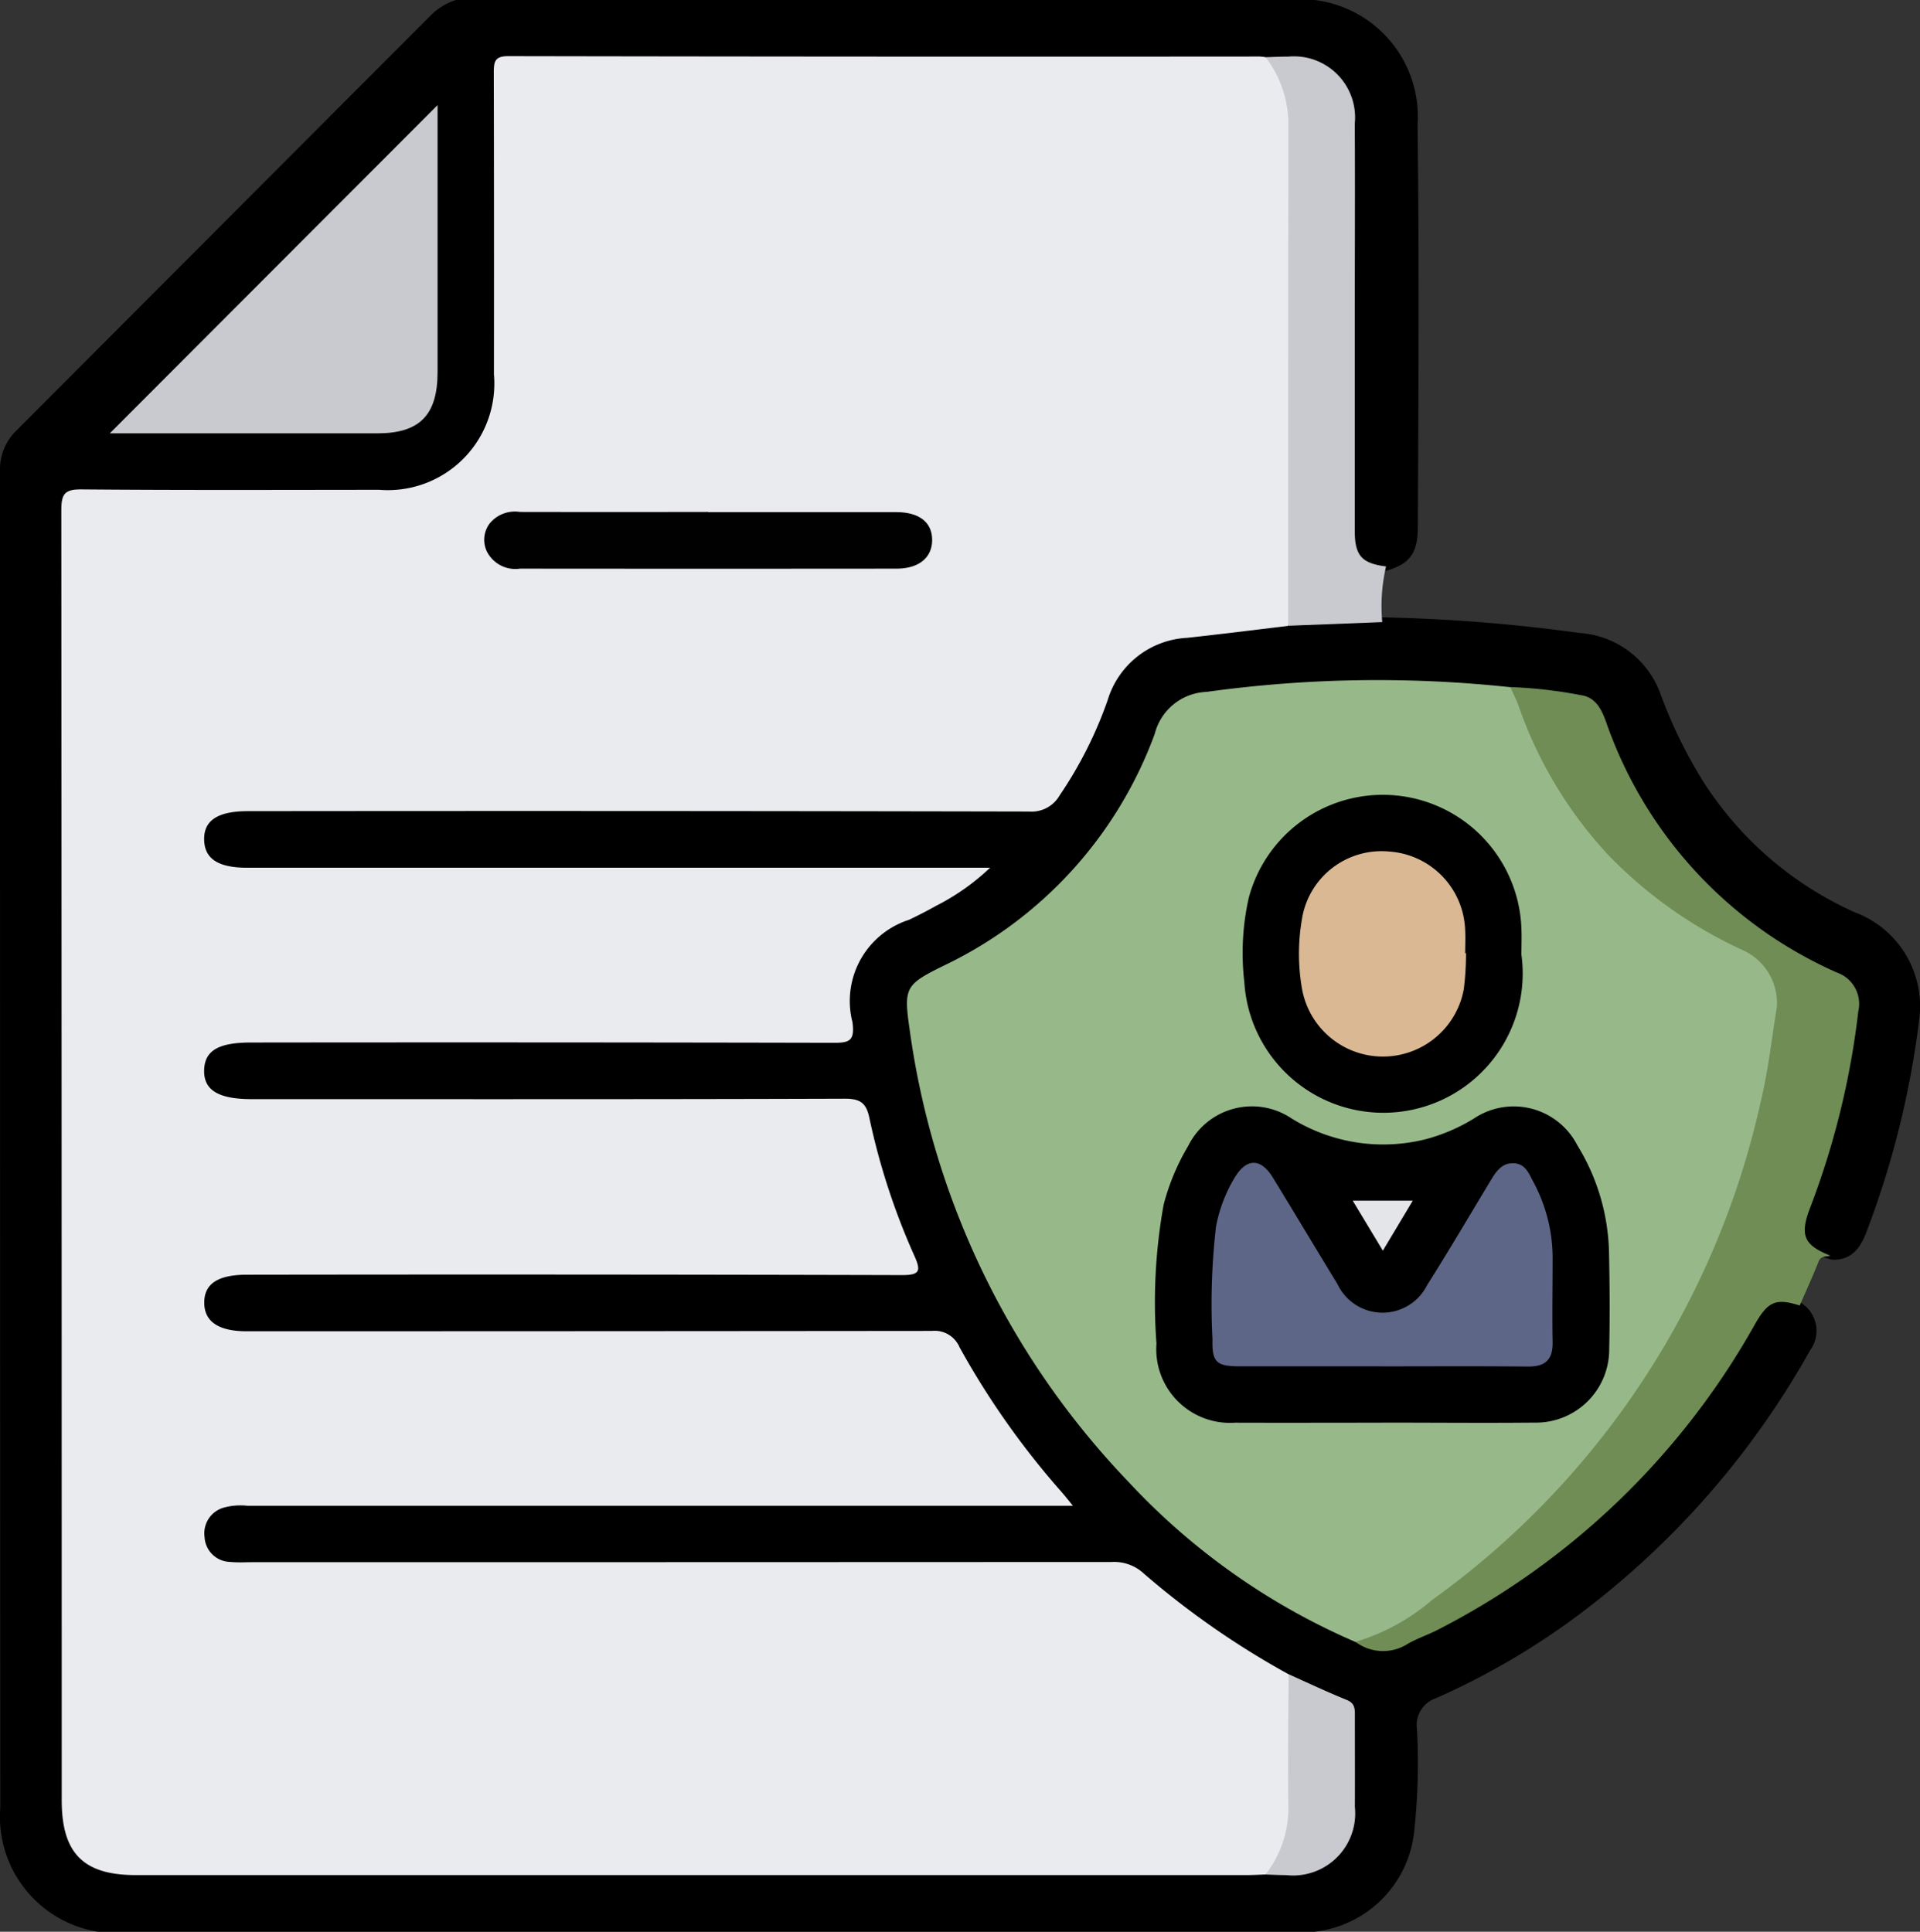 <svg xmlns="http://www.w3.org/2000/svg" xmlns:xlink="http://www.w3.org/1999/xlink" width="65.941" height="66.355" viewBox="0 0 65.941 66.355">
  <rect x="0" y="0" width="65.941" height="66.355" fill="#333333" stroke="none"/>
  <defs>
    <clipPath id="clip-path">
      <rect id="Rectángulo_85355" data-name="Rectángulo 85355" width="65.941" height="66.355" fill="none"/>
    </clipPath>
  </defs>
  <g id="Grupo_137499" data-name="Grupo 137499" transform="translate(604 -17)">
    <g id="Grupo_135289" data-name="Grupo 135289" transform="translate(-604 17)" clip-path="url(#clip-path)">
      <path id="Trazado_193048" data-name="Trazado 193048" d="M45.147,66.355H3.367A4,4,0,0,1,.009,62.1Q0,39.135,0,16.169a1.851,1.851,0,0,1,.571-1.388Q7.7,7.636,14.835.487A2.17,2.17,0,0,1,15.656,0H45.147a4.035,4.035,0,0,1,3.538,4.3c.061,4.6.031,9.195.01,13.792,0,.935-.289,1.281-1.094,1.518-.872-.067-1.195-.374-1.219-1.249-.035-1.273-.011-2.546-.011-3.82q0-4.823,0-9.646a5.431,5.431,0,0,0-.062-1.032,1.953,1.953,0,0,0-1.911-1.7,5.709,5.709,0,0,0-.968-.01q-12.513.013-25.026.005c-1.244,0-1.245,0-1.245,1.236,0,3.153-.058,6.308.018,9.459a3.988,3.988,0,0,1-4.212,4.214c-3.233-.023-6.467-.007-9.7,0-.954,0-.981.026-.981.978q0,21.737,0,43.475a5.489,5.489,0,0,0,.042.776A1.972,1.972,0,0,0,4.444,64.2c.3.012.6.005.905.005q18.981.007,37.96,0c2.371.149,3.081-.518,3.081-2.9,0-.669-.011-1.338,0-2.006a.863.863,0,0,0-.589-.9c-.578-.237-1.141-.507-1.7-.78a27.728,27.728,0,0,1-4.9-3.361,1.875,1.875,0,0,0-1.321-.407q-3.4.006-6.791,0H8.84A4.71,4.71,0,0,1,7.808,53.8a1.175,1.175,0,0,1-.965-1.073A1.13,1.13,0,0,1,7.73,51.6a4.278,4.278,0,0,1,1.221-.091q13.193,0,26.386,0a1.851,1.851,0,0,0,.865-.084c-.005-.231-.188-.365-.314-.52A22.929,22.929,0,0,1,33.11,46.93a1.72,1.72,0,0,0-1.8-1c-7.351.031-14.7.019-22.053.015a4.378,4.378,0,0,1-1.6-.13,1.117,1.117,0,0,1-.786-.941,1.1,1.1,0,0,1,.444-1.021,1.119,1.119,0,0,1,.659-.235c.3-.023.6-.016.9-.016H30.087c.194,0,.388.008.582,0,.539-.031.616-.125.416-.637a32.738,32.738,0,0,1-1.433-4.435.687.687,0,0,0-.771-.612c-.236.008-.474,0-.711,0H8.769a7.4,7.4,0,0,1-.84-.018,1.155,1.155,0,0,1-1.06-.969,1.2,1.2,0,0,1,.719-1.193,2.894,2.894,0,0,1,1.271-.164q9.475,0,18.949,0c1.2,0,1.187,0,1.235-1.207a3.012,3.012,0,0,1,1.677-2.723,16.711,16.711,0,0,0,2.662-1.554,1.463,1.463,0,0,0-.712-.073q-11.9,0-23.8,0a5.2,5.2,0,0,1-1.032-.045,1.133,1.133,0,0,1-.026-2.246,5.1,5.1,0,0,1,1.1-.053c8.623,0,17.246-.012,25.869.016a1.782,1.782,0,0,0,1.776-.978,14.844,14.844,0,0,0,1.236-2.56,3.392,3.392,0,0,1,3.154-2.458c1.091-.106,2.174-.289,3.27-.358,1.049.035,2.085-.221,3.136-.132a57.659,57.659,0,0,1,6.878.537A3.191,3.191,0,0,1,57,23.757a16.179,16.179,0,0,0,1.491,3.08,11.983,11.983,0,0,0,5.211,4.5,3.447,3.447,0,0,1,2.213,3.681,31.148,31.148,0,0,1-1.8,7.267c-.2.544-.506,1.018-1.2.984-1.049-.281-1.315-.785-.917-1.818a26.07,26.07,0,0,0,1.62-6.57c.089-.813-.021-1.027-.749-1.381a15.291,15.291,0,0,1-3.807-2.516,13.779,13.779,0,0,1-3.852-5.65A1.841,1.841,0,0,0,53.288,23.9c-.474,0-.933-.168-1.41-.137a38.147,38.147,0,0,0-5.025-.255,49.644,49.644,0,0,0-5.912.526c-.647.1-.865.575-1.058,1.092a15.111,15.111,0,0,1-2.142,3.9,14.255,14.255,0,0,1-5.489,4.406c-.818.373-1,.74-.875,1.716a27.959,27.959,0,0,0,2.148,7.644A27.6,27.6,0,0,0,39.4,51.324a23.824,23.824,0,0,0,7.163,4.913,1.831,1.831,0,0,0,1.832.039A25.54,25.54,0,0,0,59.812,45.94c.135-.221.265-.445.4-.664a1.131,1.131,0,1,1,1.952,1.11,29.013,29.013,0,0,1-8.212,9.279,25.252,25.252,0,0,1-4.644,2.671.969.969,0,0,0-.645,1.039A21.2,21.2,0,0,1,48.58,62.8a3.872,3.872,0,0,1-3.432,3.553" transform="translate(0)"/>
      <path id="Trazado_193049" data-name="Trazado 193049" d="M54.318,30.747c-1.155.137-2.309.283-3.465.409a3.011,3.011,0,0,0-2.729,2.131,14.072,14.072,0,0,1-1.652,3.28,1.108,1.108,0,0,1-1.044.556q-13.419-.028-26.837-.013c-1.034,0-1.52.32-1.5.989.016.65.485.954,1.479.954H44.082a7.782,7.782,0,0,1-1.863,1.313c-.3.169-.607.326-.917.475a2.929,2.929,0,0,0-1.947,3.513c.093.671-.128.715-.675.713q-9.991-.022-19.982-.01c-1.122,0-1.594.281-1.608.957s.485.988,1.638.988c6.79,0,13.58.008,20.37-.015.544,0,.735.159.842.673a23.46,23.46,0,0,0,1.542,4.722c.226.509.205.666-.424.664q-11.252-.03-22.5-.013c-.99,0-1.463.309-1.464.956s.48.986,1.456.986q11.77,0,23.539-.012a.926.926,0,0,1,.945.561,27.723,27.723,0,0,0,3.494,4.96c.108.123.21.252.4.486h-.8q-13.774,0-27.548,0a2.171,2.171,0,0,0-.831.067.917.917,0,0,0-.644,1.006.9.9,0,0,0,.833.853,4.844,4.844,0,0,0,.646.012q14.841,0,29.682-.007a1.488,1.488,0,0,1,1.1.4,28.807,28.807,0,0,0,4.97,3.457,1.2,1.2,0,0,1,.18.74c0,1.336.037,2.673-.014,4.007a2.29,2.29,0,0,1-.959,2.13c-.215.007-.43.02-.645.02H14.741c-1.8,0-2.542-.752-2.542-2.568q0-22.161-.014-44.321c0-.57.132-.713.7-.708,3.406.03,6.812.016,10.218.014a3.66,3.66,0,0,0,3.94-3.964q.006-5.184-.005-10.368c0-.38.036-.565.5-.564q12.9.024,25.8.013a1.814,1.814,0,0,1,.192.02,1.131,1.131,0,0,1,.613.63,4.019,4.019,0,0,1,.371,1.819q0,8.05,0,16.1a1.325,1.325,0,0,1-.206.985" transform="translate(-10.079 -9.247)" fill="#eaebef"/>
      <path id="Trazado_193050" data-name="Trazado 193050" d="M195.575,168.146a23.134,23.134,0,0,1-7.807-5.514,27.922,27.922,0,0,1-7.5-15.521c-.208-1.438-.151-1.54,1.158-2.187a14.245,14.245,0,0,0,7.261-7.972,1.913,1.913,0,0,1,1.781-1.438,42.707,42.707,0,0,1,10.433-.161c.466.236.5.735.657,1.142a13.641,13.641,0,0,0,5.3,6.589,18.21,18.21,0,0,0,2.032,1.127,2.2,2.2,0,0,1,1.274,2.434,29.288,29.288,0,0,1-7.239,16.083,24.727,24.727,0,0,1-6.252,5.161,1.29,1.29,0,0,1-1.092.257" transform="translate(-149.027 -111.748)" fill="#97b98a"/>
      <path id="Trazado_193051" data-name="Trazado 193051" d="M269.275,169.34a7.23,7.23,0,0,0,2.637-1.441,28.711,28.711,0,0,0,11.275-17.071c.264-1.087.386-2.2.564-3.3a1.991,1.991,0,0,0-1.139-1.934,15.274,15.274,0,0,1-4.663-3.295,14.526,14.526,0,0,1-3.067-5.109c-.081-.221-.19-.433-.286-.648a15.865,15.865,0,0,1,2.43.279c.514.077.709.5.868.942a14.656,14.656,0,0,0,7.918,8.584,1.141,1.141,0,0,1,.736,1.333,27.824,27.824,0,0,1-1.658,6.757c-.359.94-.21,1.276.7,1.636-.149.044-.325-.007-.41.213-.2.508-.427,1-.644,1.5-.807-.254-1.078-.15-1.521.614a26.133,26.133,0,0,1-10.942,10.541c-.326.165-.677.281-.993.462a1.575,1.575,0,0,1-1.806-.068" transform="translate(-222.726 -112.942)" fill="#6f8d55"/>
      <path id="Trazado_193052" data-name="Trazado 193052" d="M33.1,20.889v.43q0,4.372,0,8.744c0,1.473-.617,2.1-2.065,2.1q-4.4,0-8.792,0h-.4L33.1,20.889" transform="translate(-18.072 -17.278)" fill="#c8cad0"/>
      <path id="Trazado_193053" data-name="Trazado 193053" d="M252.211,30.807q0-8.568.009-17.136a3.815,3.815,0,0,0-.783-2.4c.258-.007.516-.022.774-.02a2.1,2.1,0,0,1,2.289,2.3c.012,2.268,0,4.536,0,6.8,0,2.4,0,4.8,0,7.193,0,.853.243,1.114,1.074,1.219a6.008,6.008,0,0,0-.13,1.912l-3.239.126" transform="translate(-207.971 -9.306)" fill="#c8cad0"/>
      <path id="Trazado_193054" data-name="Trazado 193054" d="M251.431,339.577a3.728,3.728,0,0,0,.784-2.382c-.021-1.5,0-3,.008-4.5.664.3,1.321.608,1.994.882.3.12.283.332.282.572,0,1.032.005,2.064,0,3.1a2.134,2.134,0,0,1-2.36,2.347c-.235,0-.471-.013-.706-.02" transform="translate(-207.967 -275.187)" fill="#c8cad0"/>
      <path id="Trazado_193055" data-name="Trazado 193055" d="M103.9,101.758q3.231,0,6.462,0c.807,0,1.249.365,1.231.991-.017.587-.468.949-1.225.95q-6.462.006-12.924,0a1.1,1.1,0,0,1-1.135-.574.934.934,0,0,1,.092-.983,1.121,1.121,0,0,1,1.038-.391q3.231.006,6.462,0" transform="translate(-79.58 -84.166)" fill="#010101"/>
      <path id="Trazado_193056" data-name="Trazado 193056" d="M237.35,230.709c-1.681,0-3.363.006-5.044,0a2.533,2.533,0,0,1-2.7-2.721,18.877,18.877,0,0,1,.247-4.771,7.8,7.8,0,0,1,.846-2.021,2.442,2.442,0,0,1,3.551-.936,5.984,5.984,0,0,0,4.6.712,6.207,6.207,0,0,0,1.656-.71,2.455,2.455,0,0,1,3.557.923,7.3,7.3,0,0,1,1.084,3.618c.025,1.123.033,2.246.008,3.369a2.513,2.513,0,0,1-2.562,2.534c-1.746.017-3.492,0-5.238,0" transform="translate(-189.888 -181.84)"/>
      <path id="Trazado_193057" data-name="Trazado 193057" d="M256.489,163.46a4.785,4.785,0,1,1-9.518.933,8.618,8.618,0,0,1,.153-2.893,4.764,4.764,0,0,1,9.364,1.055c.013.3,0,.6,0,.905" transform="translate(-204.236 -130.662)"/>
      <path id="Trazado_193058" data-name="Trazado 193058" d="M246.6,238.042q-2.423,0-4.845,0c-.817,0-.974-.135-.955-.927a23.212,23.212,0,0,1,.122-3.873,5.068,5.068,0,0,1,.641-1.683c.411-.679.9-.678,1.318.01.743,1.213,1.472,2.434,2.213,3.649a1.712,1.712,0,0,0,3.08.033c.736-1.167,1.435-2.356,2.148-3.537.192-.319.385-.658.812-.648s.54.372.705.675a5.514,5.514,0,0,1,.644,2.675c0,.928-.017,1.856,0,2.783.014.609-.246.856-.849.85-1.68-.016-3.359-.006-5.039-.006" transform="translate(-199.159 -191.109)" fill="#5d6687"/>
      <path id="Trazado_193059" data-name="Trazado 193059" d="M269.787,240.294l-1.035-1.717h2.063l-1.028,1.717" transform="translate(-222.294 -197.335)" fill="#e4e5e9"/>
      <path id="Trazado_193060" data-name="Trazado 193060" d="M263.807,172.663a10.046,10.046,0,0,1-.074,1.223,2.823,2.823,0,0,1-5.557.006,6.978,6.978,0,0,1-.007-2.38,2.767,2.767,0,0,1,3-2.342,2.8,2.8,0,0,1,2.609,2.716c.013.258,0,.517,0,.775h.026" transform="translate(-213.458 -139.92)" fill="#d9b893"/>
    </g>
  </g>
</svg>
